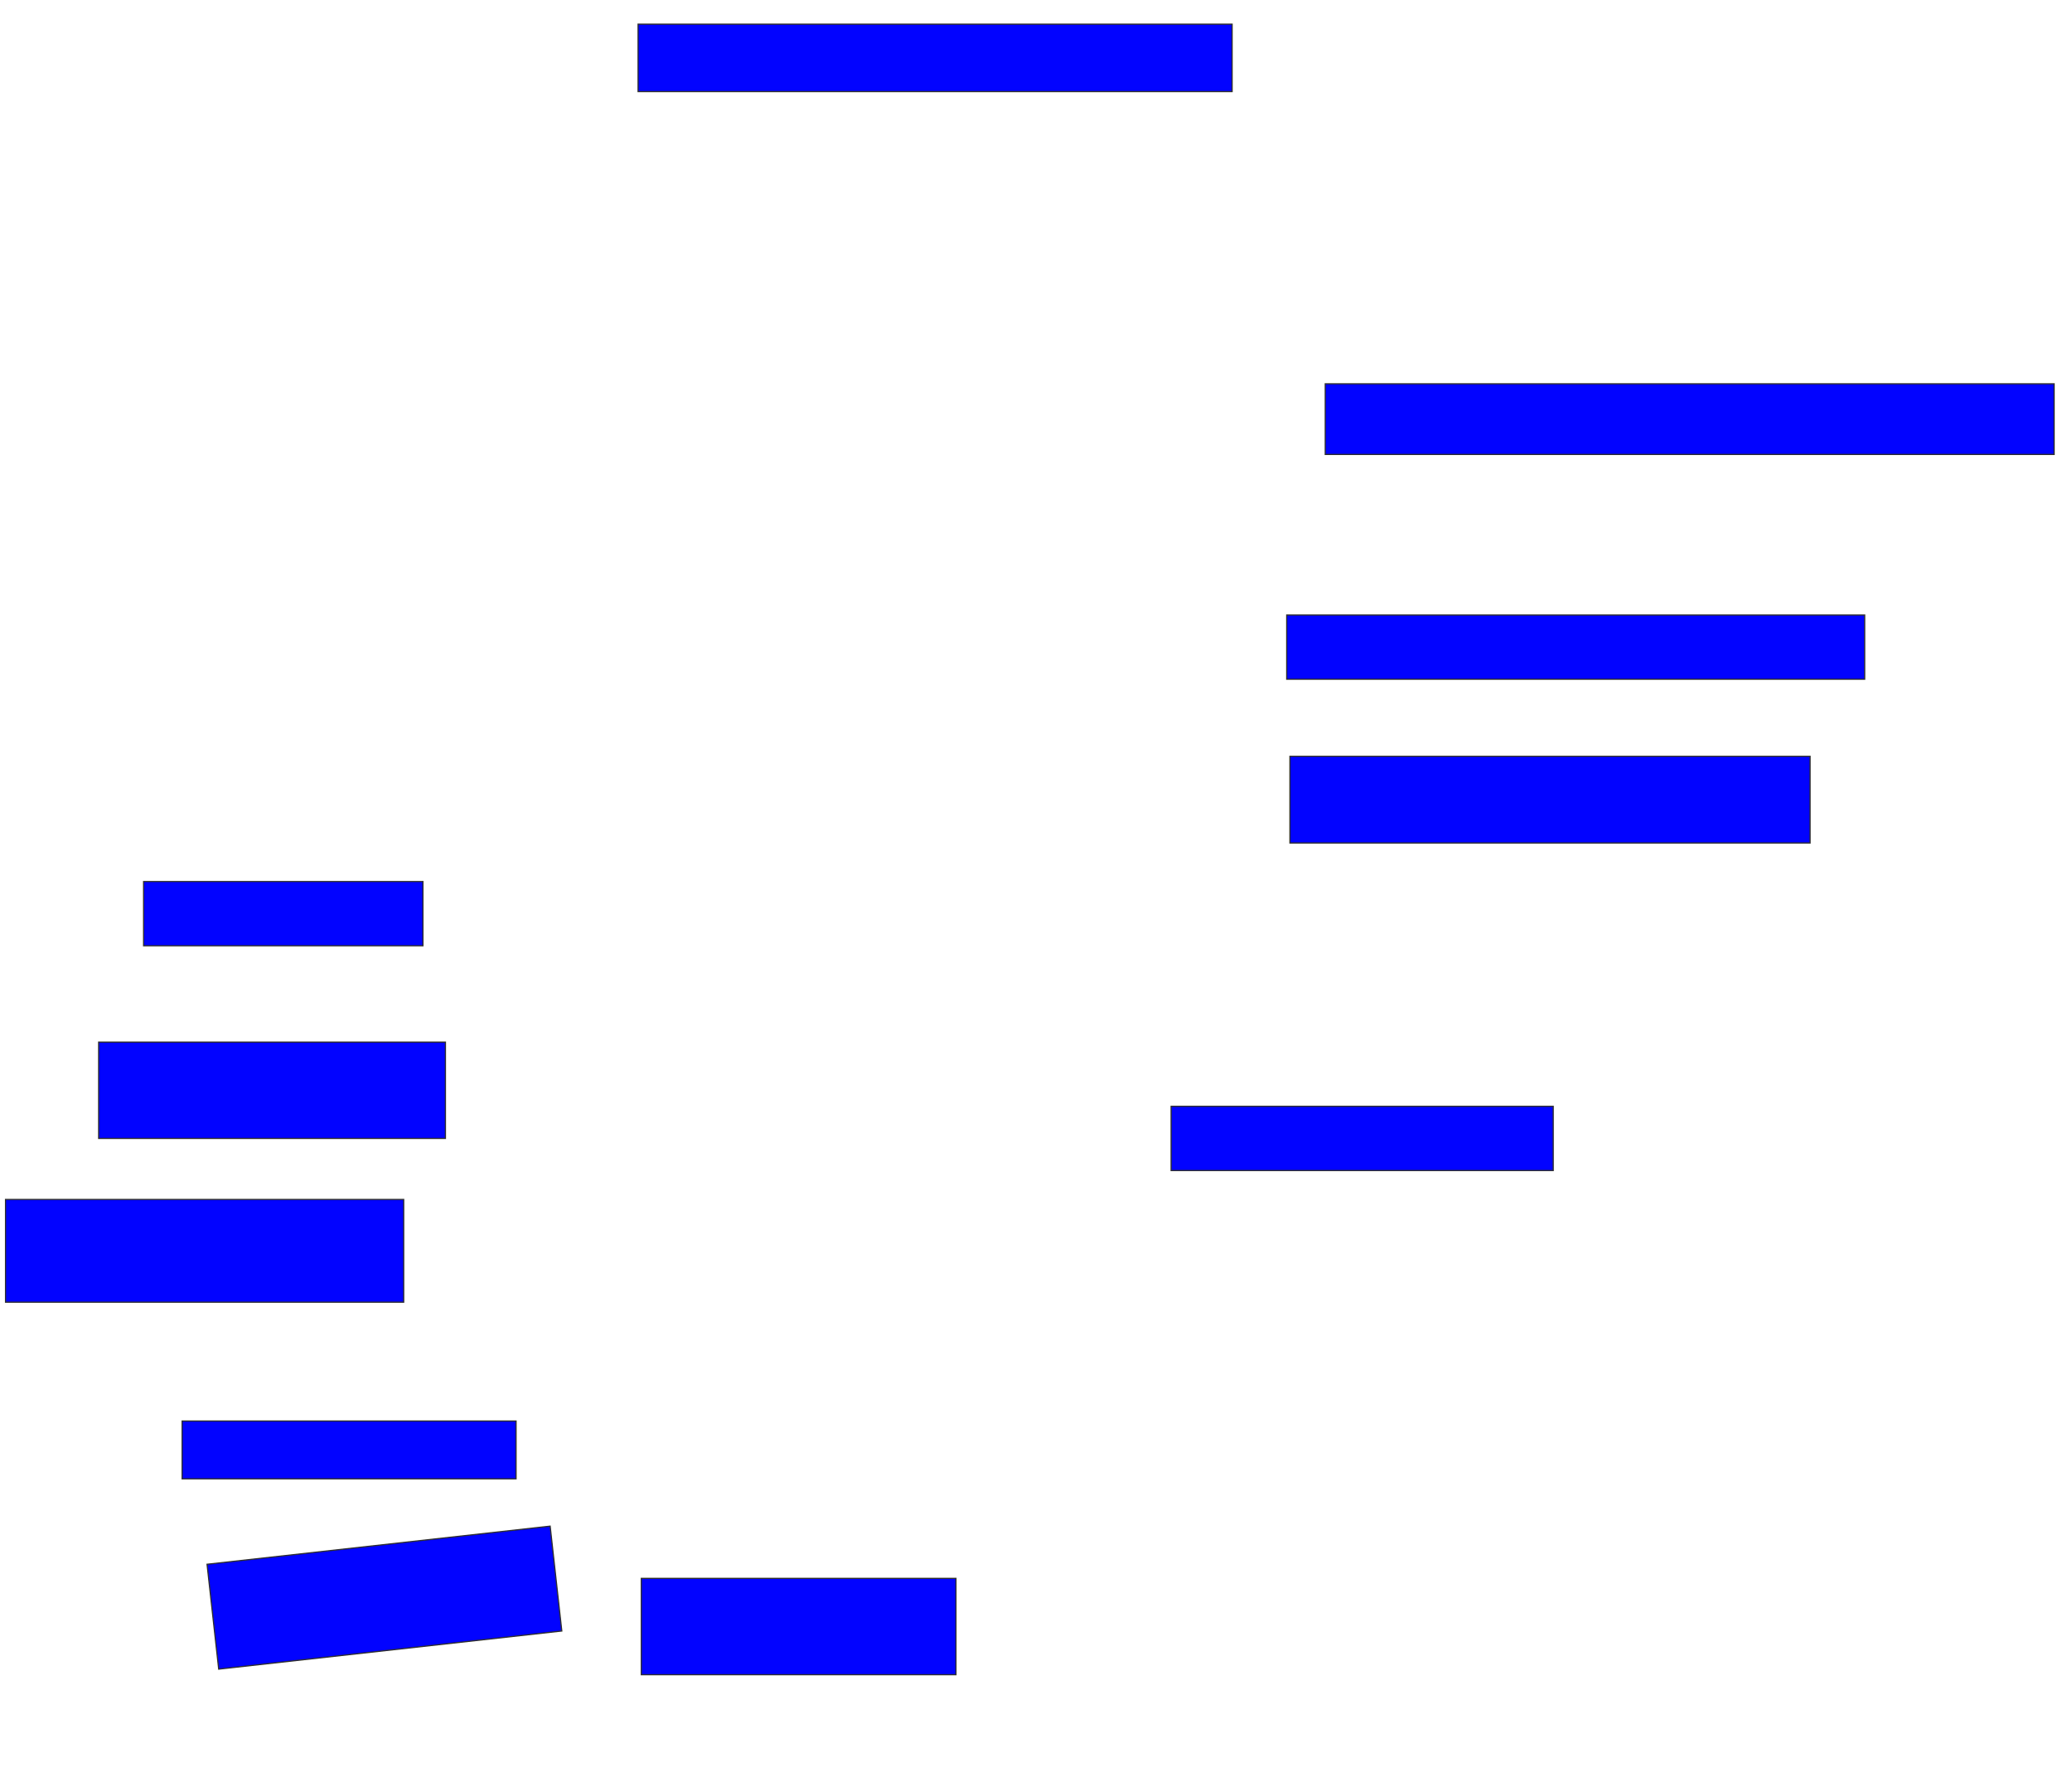 <svg xmlns="http://www.w3.org/2000/svg" width="1744" height="1504">
 <!-- Created with Image Occlusion Enhanced -->
 <g>
  <title>Labels</title>
 </g>
 <g>
  <title>Masks</title>
  <rect id="0aa10b5ce664460c9ddcc0fc7ba77fe4-ao-1" height="56.757" width="500" y="20.324" x="537.081" stroke="#2D2D2D" fill="#0203ff"/>
  <rect id="0aa10b5ce664460c9ddcc0fc7ba77fe4-ao-2" height="59.459" width="613.514" y="323.027" x="1115.459" stroke="#2D2D2D" fill="#0203ff"/>
  <rect id="0aa10b5ce664460c9ddcc0fc7ba77fe4-ao-3" height="54.054" width="486.486" y="517.622" x="1083.027" stroke="#2D2D2D" fill="#0203ff"/>
  <rect id="0aa10b5ce664460c9ddcc0fc7ba77fe4-ao-4" height="72.973" width="437.838" y="636.541" x="1085.73" stroke="#2D2D2D" fill="#0203ff"/>
  <rect id="0aa10b5ce664460c9ddcc0fc7ba77fe4-ao-5" height="54.054" width="235.135" y="741.946" x="120.865" stroke="#2D2D2D" fill="#0203ff"/>
  <rect id="0aa10b5ce664460c9ddcc0fc7ba77fe4-ao-6" height="81.081" width="291.892" y="877.081" x="83.027" stroke="#2D2D2D" fill="#0203ff"/>
  <rect id="0aa10b5ce664460c9ddcc0fc7ba77fe4-ao-7" height="86.486" width="335.135" y="1009.514" x="4.649" stroke="#2D2D2D" fill="#0203ff"/>
  <rect id="0aa10b5ce664460c9ddcc0fc7ba77fe4-ao-8" height="48.649" width="281.081" y="1196" x="153.297" stroke="#2D2D2D" fill="#0203ff"/>
  <rect stroke="#2D2D2D" transform="rotate(-6.34 323.567,1344.649) " id="0aa10b5ce664460c9ddcc0fc7ba77fe4-ao-9" height="88.808" width="290.566" y="1300.245" x="178.285" fill="#0203ff"/>
  
  <rect id="0aa10b5ce664460c9ddcc0fc7ba77fe4-ao-11" height="81.081" width="264.865" y="1328.433" x="539.784" stroke-linecap="null" stroke-linejoin="null" stroke-dasharray="null" stroke="#2D2D2D" fill="#0203ff"/>
  <rect id="0aa10b5ce664460c9ddcc0fc7ba77fe4-ao-12" height="54.054" width="321.622" y="931.135" x="985.73" stroke-linecap="null" stroke-linejoin="null" stroke-dasharray="null" stroke="#2D2D2D" fill="#0203ff"/>
 </g>
</svg>